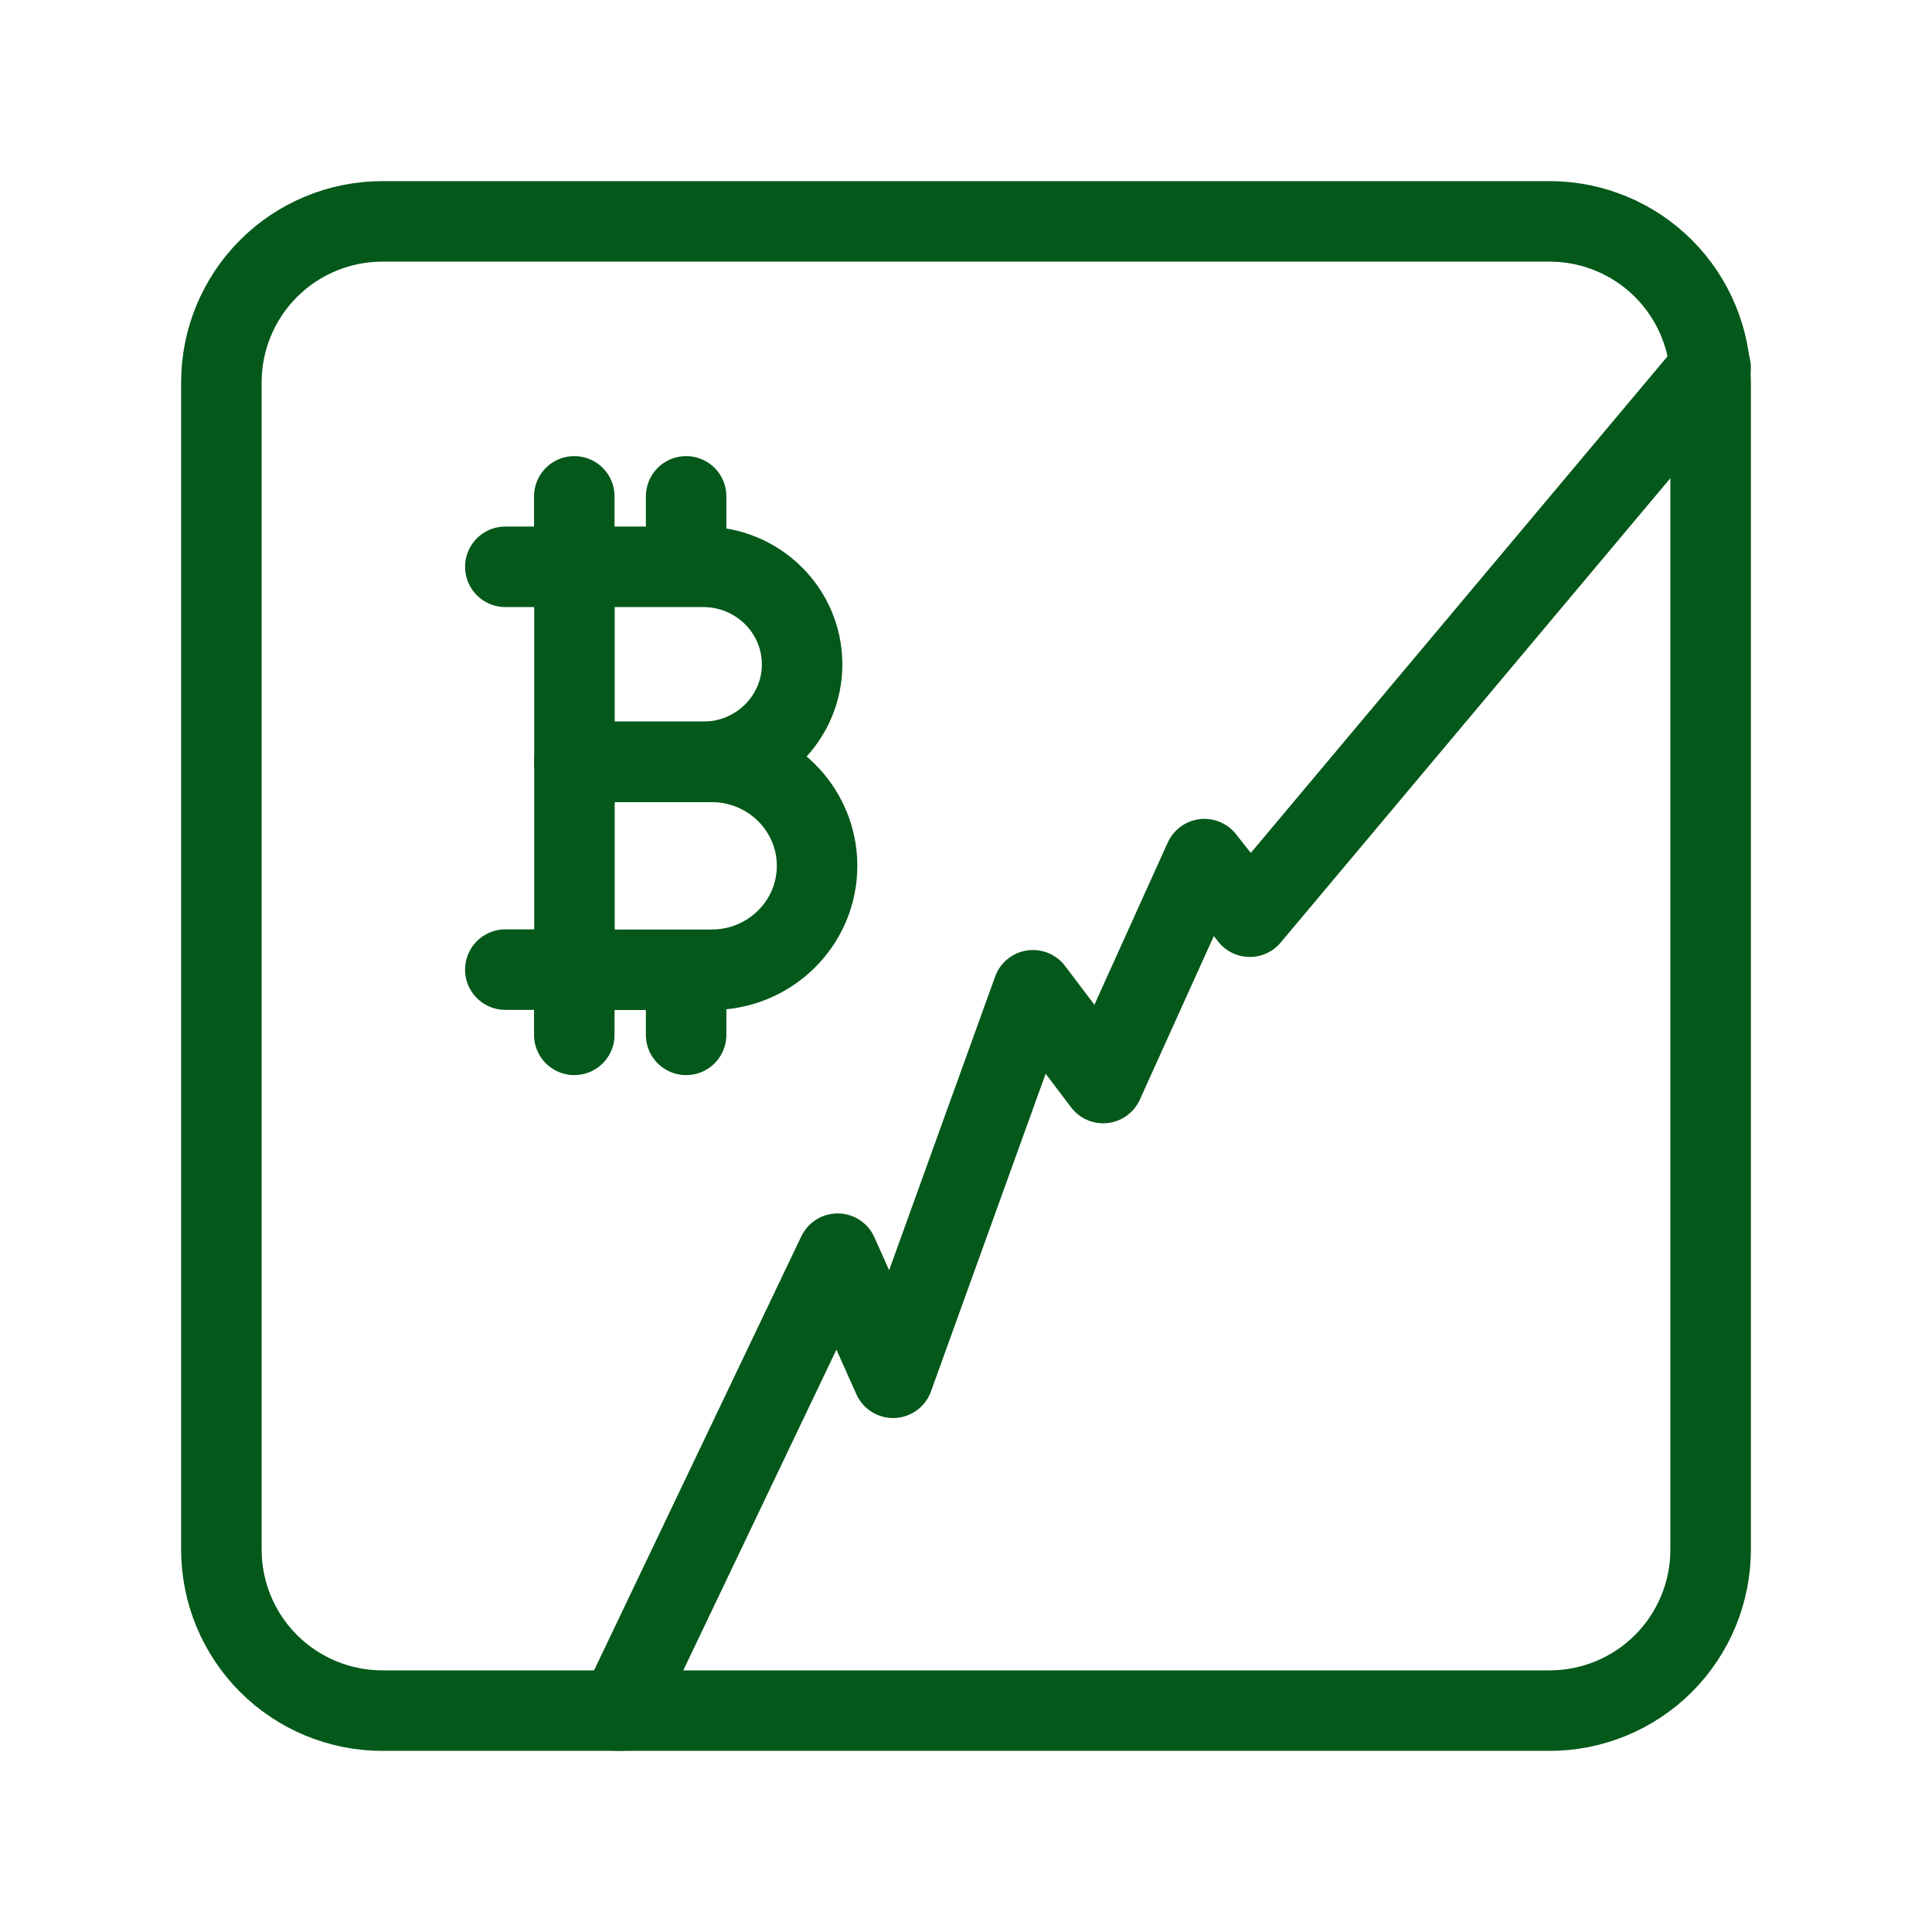<svg width="72" height="72" viewBox="0 0 72 72" fill="none" xmlns="http://www.w3.org/2000/svg">
<path d="M57.75 8.25H14.25C12.659 8.25 11.133 8.882 10.007 10.007C8.882 11.133 8.25 12.659 8.25 14.25V57.75C8.25 59.341 8.882 60.867 10.007 61.993C11.133 63.118 12.659 63.75 14.25 63.75H57.75C59.341 63.75 60.867 63.118 61.993 61.993C63.118 60.867 63.75 59.341 63.75 57.75V14.25C63.75 12.659 63.118 11.133 61.993 10.007C60.867 8.882 59.341 8.25 57.75 8.25Z" stroke="#03581A" stroke-width="3" stroke-linecap="round" stroke-linejoin="round"/>
<path d="M23.085 63.75L31.216 46.721L33.283 51.346L38.496 36.904L41.112 40.362L44.885 32.017L46.577 34.163L63.75 13.698" stroke="#03581A" stroke-width="3" stroke-linecap="round" stroke-linejoin="round"/>
<path d="M21.408 21.123H18.832" stroke="#03581A" stroke-width="3" stroke-linecap="round" stroke-linejoin="round"/>
<path d="M21.408 21.123V28.392H26.206C28.242 28.392 29.892 26.763 29.892 24.758C29.892 22.752 28.242 21.125 26.206 21.123H21.408Z" stroke="#03581A" stroke-width="3" stroke-linejoin="round"/>
<path d="M21.408 28.392V36.14H26.523C28.692 36.14 30.451 34.404 30.45 32.267C30.45 30.128 28.692 28.394 26.521 28.392H21.408Z" stroke="#03581A" stroke-width="3" stroke-linejoin="round"/>
<path d="M21.408 36.135H18.832M21.402 36.183V38.566M25.57 36.183V38.566M21.402 18.498V20.883M25.57 18.498V20.883" stroke="#03581A" stroke-width="3" stroke-linecap="round" stroke-linejoin="round"/>
</svg>
